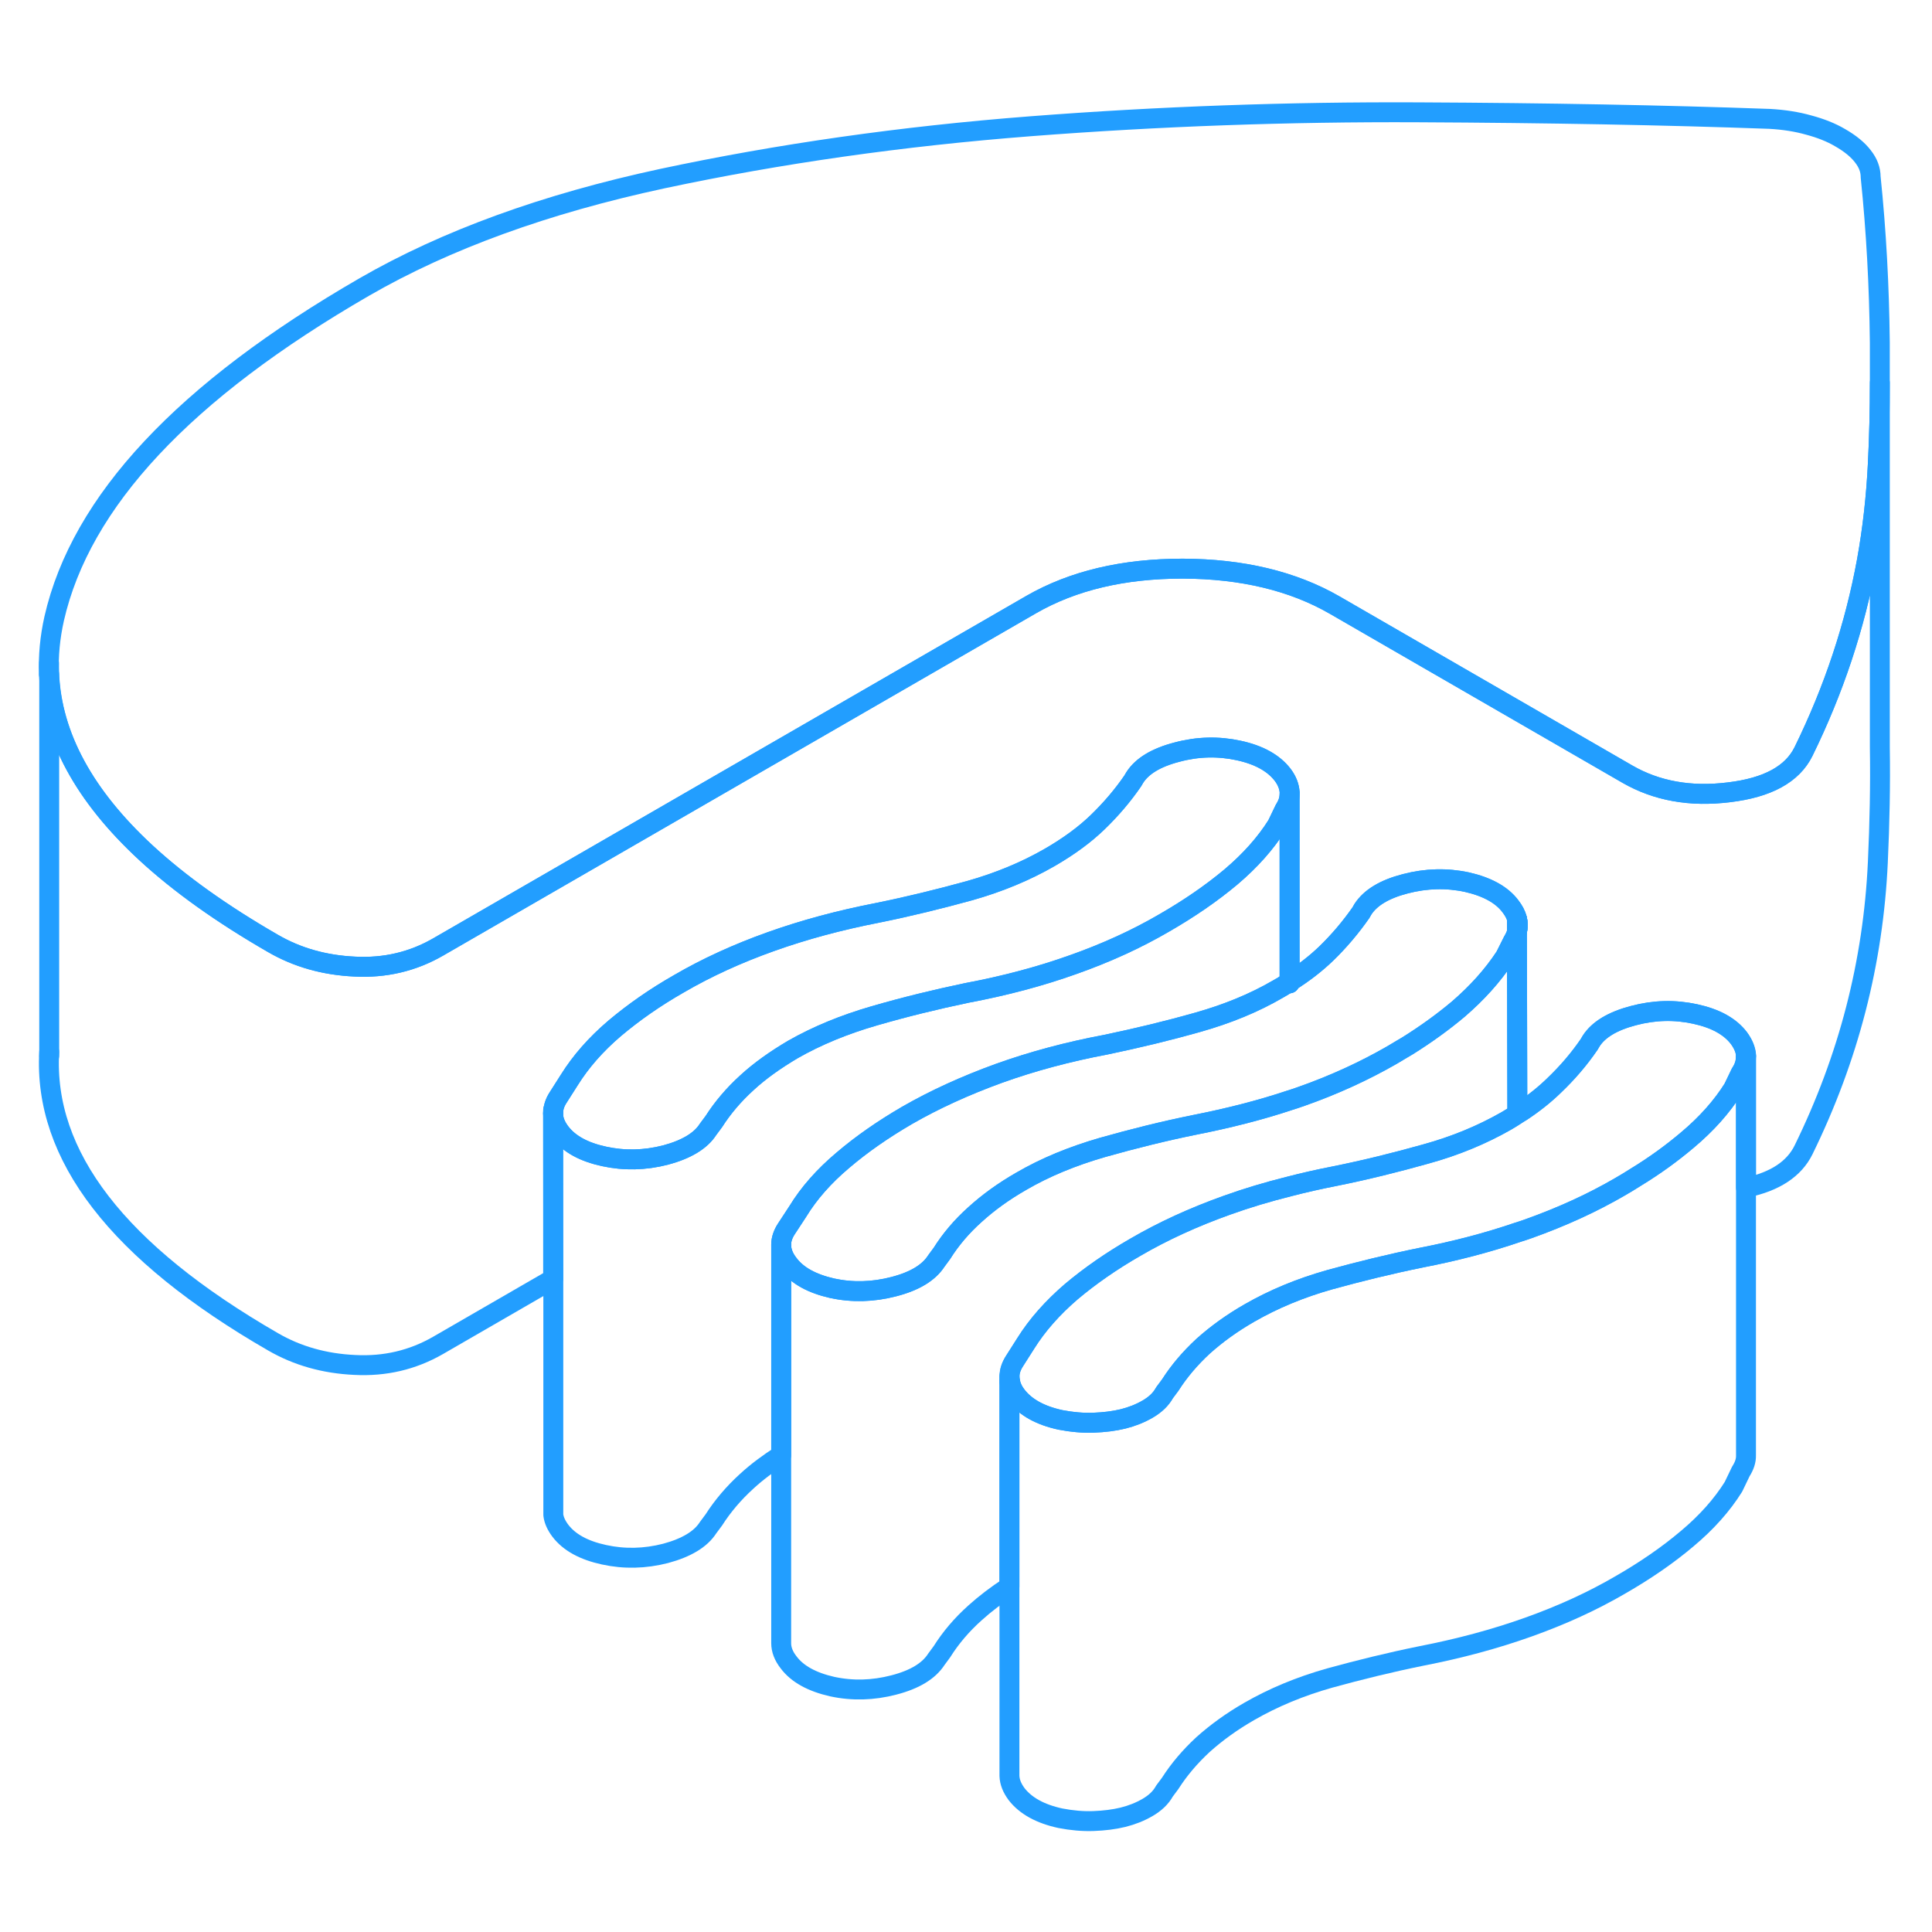 <svg width="48" height="48" viewBox="0 0 97 90" fill="none" xmlns="http://www.w3.org/2000/svg" stroke-width="1px" stroke-linecap="round" stroke-linejoin="round"><path d="M50.681 65.62V65.88C50.681 65.88 50.701 65.88 50.711 65.88C50.691 65.79 50.681 65.71 50.681 65.62ZM76.161 42.63V43.27C76.221 43.05 76.221 42.84 76.161 42.63ZM64.671 45.84C64.671 45.84 64.721 45.86 64.741 45.87V45.8C64.741 45.8 64.691 45.84 64.671 45.84Z" stroke="#229EFF" stroke-linejoin="round"/><path d="M87.661 49.569V69.559C87.671 69.829 87.581 70.099 87.401 70.379L87.031 71.149C86.461 72.059 85.691 72.929 84.711 73.749C83.731 74.579 82.611 75.349 81.341 76.079C79.951 76.889 78.421 77.589 76.741 78.189C75.061 78.789 73.271 79.269 71.371 79.639C69.791 79.959 68.251 80.339 66.761 80.749C65.271 81.169 63.931 81.729 62.731 82.419C61.841 82.929 61.071 83.489 60.401 84.089C59.741 84.699 59.191 85.349 58.751 86.039L58.461 86.429C58.281 86.759 57.991 87.029 57.611 87.249C57.231 87.469 56.821 87.629 56.381 87.739C55.931 87.849 55.441 87.909 54.901 87.929C54.371 87.949 53.811 87.899 53.241 87.789C52.221 87.569 51.491 87.159 51.041 86.579C50.811 86.269 50.691 85.969 50.681 85.659V65.879C50.681 65.879 50.701 65.879 50.711 65.879C50.751 66.109 50.861 66.349 51.041 66.579C51.491 67.159 52.221 67.569 53.241 67.789C53.811 67.899 54.371 67.949 54.901 67.929C55.441 67.909 55.931 67.849 56.381 67.739C56.821 67.629 57.231 67.469 57.611 67.249C57.991 67.029 58.281 66.759 58.461 66.429L58.751 66.039C59.191 65.349 59.741 64.699 60.401 64.089C61.071 63.489 61.841 62.929 62.731 62.419C63.931 61.729 65.271 61.169 66.761 60.749C68.251 60.339 69.791 59.959 71.371 59.639C73.071 59.309 74.681 58.889 76.201 58.369C76.381 58.319 76.561 58.249 76.741 58.189C78.421 57.589 79.951 56.889 81.341 56.079C81.611 55.919 81.871 55.769 82.131 55.599C83.081 55.019 83.931 54.399 84.701 53.749C85.681 52.929 86.451 52.059 87.021 51.149L87.391 50.379C87.571 50.109 87.651 49.839 87.651 49.569H87.661Z" stroke="#229EFF" stroke-linejoin="round"/><path d="M76.181 52.179V52.429C76.001 52.549 75.811 52.669 75.621 52.779C74.411 53.469 73.071 54.029 71.581 54.439C70.091 54.859 68.561 55.239 66.971 55.559C66.201 55.709 65.451 55.879 64.721 56.069C63.641 56.339 62.601 56.649 61.601 57.009C59.921 57.609 58.391 58.309 57.001 59.119C55.801 59.809 54.721 60.559 53.771 61.359C52.831 62.169 52.071 63.029 51.501 63.939L50.941 64.819C50.771 65.079 50.681 65.339 50.681 65.599V76.159C50.041 76.579 49.461 77.019 48.951 77.479C48.281 78.079 47.731 78.729 47.291 79.429L47.011 79.809C46.631 80.399 45.921 80.829 44.871 81.099C43.831 81.369 42.801 81.399 41.781 81.179C40.771 80.949 40.031 80.549 39.591 79.959C39.341 79.639 39.221 79.319 39.221 78.999V58.999C39.221 59.319 39.341 59.639 39.591 59.959C40.031 60.549 40.771 60.949 41.781 61.179C42.801 61.399 43.831 61.369 44.871 61.099C45.921 60.829 46.631 60.399 47.011 59.809L47.291 59.429C47.731 58.729 48.281 58.079 48.951 57.479C49.611 56.879 50.381 56.319 51.271 55.809C52.471 55.109 53.831 54.549 55.351 54.109C56.871 53.679 58.431 53.289 60.011 52.969C61.681 52.639 63.261 52.239 64.731 51.749C64.931 51.689 65.131 51.619 65.331 51.549C66.981 50.969 68.501 50.269 69.891 49.469C70.161 49.309 70.421 49.149 70.681 48.999C71.621 48.409 72.461 47.799 73.211 47.169C74.151 46.359 74.941 45.489 75.571 44.529L75.951 43.769C76.051 43.599 76.131 43.439 76.161 43.279L76.181 52.179Z" stroke="#229EFF" stroke-linejoin="round"/><path d="M94.381 15.72V34.03C94.411 35.92 94.371 37.84 94.281 39.79C94.051 44.81 92.811 49.62 90.551 54.23C90.081 55.19 89.111 55.83 87.661 56.13V49.51C87.641 49.21 87.521 48.92 87.301 48.62C86.851 48.03 86.121 47.63 85.101 47.41C84.091 47.19 83.061 47.21 82.011 47.49C80.971 47.76 80.251 48.19 79.881 48.77L79.781 48.94C79.281 49.67 78.701 50.35 78.031 50.99C77.561 51.45 77.011 51.89 76.391 52.3L76.181 52.18L76.161 43.28C76.221 43.05 76.221 42.84 76.161 42.63C76.111 42.42 76.001 42.22 75.841 42.01C75.401 41.42 74.661 41.02 73.651 40.79C72.631 40.57 71.601 40.6 70.561 40.87C69.511 41.14 68.801 41.57 68.421 42.16L68.331 42.32C67.821 43.05 67.241 43.74 66.581 44.38C66.051 44.89 65.441 45.36 64.741 45.8V36.35L64.751 36.29C64.731 35.99 64.621 35.69 64.391 35.39C63.941 34.81 63.211 34.4 62.191 34.18C61.181 33.96 60.141 33.98 59.101 34.26C58.051 34.53 57.341 34.96 56.971 35.54L56.871 35.71C56.371 36.44 55.781 37.13 55.121 37.77C54.461 38.41 53.651 39 52.701 39.55C51.501 40.24 50.161 40.8 48.671 41.22C47.181 41.63 45.641 42.01 44.061 42.33C42.161 42.7 40.371 43.18 38.691 43.78C37.011 44.38 35.481 45.08 34.091 45.89C32.881 46.58 31.811 47.33 30.861 48.13C29.911 48.94 29.161 49.8 28.591 50.71L28.031 51.59C27.851 51.86 27.771 52.13 27.771 52.4V60.71L21.991 64.05C20.721 64.78 19.331 65.11 17.811 65.03C16.281 64.96 14.921 64.57 13.711 63.87C5.921 59.38 2.171 54.52 2.471 49.31V30.36C2.611 33.47 4.231 36.45 7.321 39.31C9.011 40.87 11.141 42.39 13.711 43.87C14.921 44.57 16.281 44.96 17.811 45.03C19.331 45.11 20.721 44.78 21.991 44.05L51.781 26.85C53.871 25.65 56.401 25.05 59.381 25.05C62.361 25.06 64.911 25.67 67.011 26.88L81.711 35.37C83.171 36.21 84.871 36.52 86.801 36.28C88.741 36.05 89.991 35.37 90.551 34.23C92.071 31.13 93.131 27.94 93.731 24.66C94.021 23.06 94.201 21.43 94.281 19.79C94.351 18.42 94.381 17.06 94.381 15.72Z" stroke="#229EFF" stroke-linejoin="round"/><path d="M76.16 42.629V43.269C76.22 43.049 76.22 42.839 76.16 42.629ZM64.67 45.839C64.67 45.839 64.72 45.859 64.74 45.869V45.799C64.74 45.799 64.69 45.839 64.67 45.839Z" stroke="#229EFF" stroke-linejoin="round"/><path d="M76.161 42.63V43.28C76.131 43.44 76.051 43.6 75.951 43.77L75.571 44.53C74.941 45.49 74.151 46.36 73.211 47.17C72.461 47.8 71.621 48.41 70.681 49C70.421 49.15 70.161 49.31 69.891 49.47C68.501 50.27 66.981 50.97 65.331 51.55C65.131 51.62 64.931 51.69 64.731 51.75C63.261 52.24 61.681 52.64 60.011 52.97C58.431 53.29 56.871 53.68 55.351 54.11C53.831 54.55 52.471 55.11 51.271 55.81C50.381 56.32 49.611 56.88 48.951 57.48C48.281 58.08 47.731 58.73 47.291 59.43L47.011 59.81C46.631 60.4 45.921 60.83 44.871 61.1C43.831 61.37 42.801 61.4 41.781 61.18C40.771 60.95 40.031 60.55 39.591 59.96C39.341 59.64 39.221 59.32 39.221 59V58.98C39.221 58.73 39.311 58.46 39.481 58.2L40.051 57.33C40.611 56.41 41.371 55.55 42.321 54.75C43.271 53.94 44.341 53.2 45.541 52.5C46.931 51.7 48.471 51 50.151 50.39C51.821 49.79 53.611 49.31 55.521 48.95C57.101 48.62 58.641 48.25 60.121 47.83C61.611 47.41 62.961 46.86 64.161 46.16C64.341 46.06 64.511 45.96 64.671 45.84C64.701 45.85 64.721 45.86 64.741 45.87V45.8C65.441 45.36 66.051 44.89 66.581 44.38C67.241 43.74 67.821 43.05 68.331 42.32L68.421 42.16C68.801 41.57 69.511 41.14 70.561 40.87C71.601 40.6 72.631 40.57 73.651 40.79C74.661 41.02 75.401 41.42 75.841 42.01C76.001 42.22 76.111 42.42 76.161 42.63Z" stroke="#229EFF" stroke-linejoin="round"/><path d="M64.751 36.29V36.35C64.751 36.62 64.66 36.88 64.49 37.15L64.121 37.92C63.55 38.83 62.781 39.7 61.8 40.53C60.821 41.35 59.7 42.12 58.431 42.85C57.041 43.66 55.52 44.35 53.88 44.93C52.23 45.52 50.461 45.99 48.55 46.35C46.971 46.68 45.42 47.06 43.901 47.5C42.38 47.94 41.02 48.5 39.81 49.19C38.931 49.71 38.151 50.26 37.49 50.87C36.831 51.47 36.281 52.12 35.84 52.81L35.55 53.2C35.181 53.78 34.461 54.21 33.42 54.49C32.37 54.76 31.34 54.78 30.331 54.56C29.311 54.34 28.581 53.94 28.131 53.35C27.89 53.03 27.77 52.72 27.77 52.4C27.77 52.13 27.851 51.86 28.03 51.59L28.59 50.71C29.16 49.8 29.91 48.94 30.86 48.13C31.811 47.33 32.88 46.58 34.09 45.89C35.48 45.08 37.011 44.38 38.691 43.78C40.37 43.18 42.16 42.7 44.06 42.33C45.641 42.01 47.181 41.63 48.67 41.22C50.16 40.8 51.501 40.24 52.7 39.55C53.651 39 54.461 38.41 55.12 37.77C55.781 37.13 56.37 36.44 56.87 35.71L56.971 35.54C57.34 34.96 58.05 34.53 59.1 34.26C60.141 33.98 61.181 33.96 62.191 34.18C63.211 34.4 63.941 34.81 64.391 35.39C64.621 35.69 64.731 35.99 64.751 36.29Z" stroke="#229EFF" stroke-linejoin="round"/><path d="M94.38 13.699V15.719C94.38 17.059 94.35 18.419 94.28 19.789C94.2 21.429 94.02 23.059 93.73 24.659C93.13 27.939 92.07 31.129 90.55 34.229C89.99 35.369 88.74 36.049 86.8 36.279C84.87 36.519 83.17 36.209 81.71 35.369L67.01 26.879C64.91 25.669 62.36 25.059 59.38 25.049C56.4 25.049 53.87 25.649 51.78 26.849L21.99 44.049C20.72 44.779 19.33 45.109 17.81 45.029C16.28 44.959 14.92 44.569 13.71 43.869C11.14 42.389 9.01 40.869 7.32 39.309C4.23 36.449 2.61 33.469 2.46 30.359C2.42 29.429 2.51 28.499 2.72 27.559C4.06 21.679 9.24 16.139 18.29 10.909C22.4 8.539 27.39 6.729 33.25 5.469C39.11 4.219 45.28 3.339 51.74 2.839C58.21 2.339 64.7 2.109 71.2 2.139C77.71 2.169 83.59 2.279 88.86 2.469C89.56 2.509 90.21 2.609 90.81 2.779C91.41 2.939 91.94 3.149 92.38 3.409C92.89 3.699 93.28 4.019 93.53 4.349C93.79 4.679 93.92 5.019 93.92 5.389C94.2 8.089 94.35 10.859 94.38 13.699Z" stroke="#229EFF" stroke-linejoin="round"/><path d="M87.66 49.509V49.569C87.66 49.839 87.581 50.109 87.4 50.379L87.03 51.149C86.46 52.059 85.69 52.929 84.71 53.749C83.94 54.399 83.09 55.019 82.14 55.599C81.88 55.769 81.62 55.919 81.35 56.079C79.96 56.889 78.43 57.589 76.75 58.189C76.57 58.249 76.39 58.319 76.21 58.369C74.69 58.889 73.08 59.309 71.38 59.639C69.8 59.959 68.26 60.339 66.77 60.749C65.28 61.169 63.94 61.729 62.74 62.419C61.85 62.929 61.08 63.489 60.41 64.089C59.75 64.699 59.2 65.349 58.76 66.039L58.47 66.429C58.29 66.759 58 67.029 57.62 67.249C57.24 67.469 56.83 67.629 56.39 67.739C55.94 67.849 55.45 67.909 54.91 67.929C54.38 67.949 53.82 67.899 53.25 67.789C52.23 67.569 51.5 67.159 51.05 66.579C50.87 66.349 50.76 66.109 50.72 65.879C50.7 65.789 50.69 65.709 50.69 65.619V65.599C50.69 65.339 50.78 65.079 50.95 64.819L51.51 63.939C52.08 63.029 52.84 62.169 53.78 61.359C54.73 60.559 55.81 59.809 57.01 59.119C58.4 58.309 59.93 57.609 61.61 57.009C62.61 56.649 63.65 56.339 64.73 56.069C65.46 55.879 66.21 55.709 66.98 55.559C68.57 55.239 70.1 54.859 71.591 54.439C73.081 54.029 74.42 53.469 75.63 52.779C75.82 52.669 76.01 52.549 76.19 52.429C76.26 52.389 76.331 52.349 76.4 52.299C77.02 51.889 77.57 51.449 78.04 50.989C78.71 50.349 79.29 49.669 79.79 48.939L79.89 48.769C80.26 48.189 80.98 47.759 82.02 47.489C83.07 47.209 84.1 47.189 85.11 47.409C86.13 47.629 86.86 48.029 87.31 48.619C87.53 48.919 87.65 49.209 87.67 49.509H87.66Z" stroke="#229EFF" stroke-linejoin="round"/><path d="M64.751 36.35V45.8C64.751 45.8 64.691 45.84 64.671 45.84C64.51 45.96 64.341 46.06 64.16 46.16C62.961 46.86 61.611 47.41 60.12 47.83C58.641 48.25 57.1 48.62 55.52 48.95C53.611 49.31 51.821 49.79 50.151 50.39C48.471 51 46.931 51.7 45.541 52.5C44.34 53.2 43.27 53.94 42.321 54.75C41.37 55.55 40.611 56.41 40.05 57.33L39.48 58.2C39.31 58.46 39.221 58.73 39.221 58.98V69.56C38.581 69.97 38.001 70.4 37.49 70.87C36.831 71.47 36.281 72.12 35.84 72.81L35.55 73.2C35.181 73.78 34.461 74.21 33.42 74.49C32.37 74.76 31.34 74.78 30.331 74.56C29.311 74.34 28.581 73.94 28.131 73.35C27.93 73.08 27.811 72.82 27.78 72.56V60.71L27.77 52.4C27.77 52.72 27.89 53.03 28.131 53.35C28.581 53.94 29.311 54.34 30.331 54.56C31.34 54.78 32.37 54.76 33.42 54.49C34.461 54.21 35.181 53.78 35.55 53.2L35.84 52.81C36.281 52.12 36.831 51.47 37.49 50.87C38.151 50.26 38.931 49.71 39.81 49.19C41.02 48.5 42.38 47.94 43.901 47.5C45.42 47.06 46.971 46.68 48.55 46.35C50.461 45.99 52.23 45.52 53.88 44.93C55.52 44.35 57.041 43.66 58.431 42.85C59.7 42.12 60.821 41.35 61.8 40.53C62.781 39.7 63.55 38.83 64.121 37.92L64.49 37.15C64.66 36.88 64.751 36.62 64.751 36.35Z" stroke="#229EFF" stroke-linejoin="round"/><path d="M27.77 52.399V52.239" stroke="#229EFF" stroke-linejoin="round"/><path d="M2.471 49.51V49.31" stroke="#229EFF" stroke-linejoin="round"/><path d="M2.461 30.36V29.8" stroke="#229EFF" stroke-linejoin="round"/></svg>